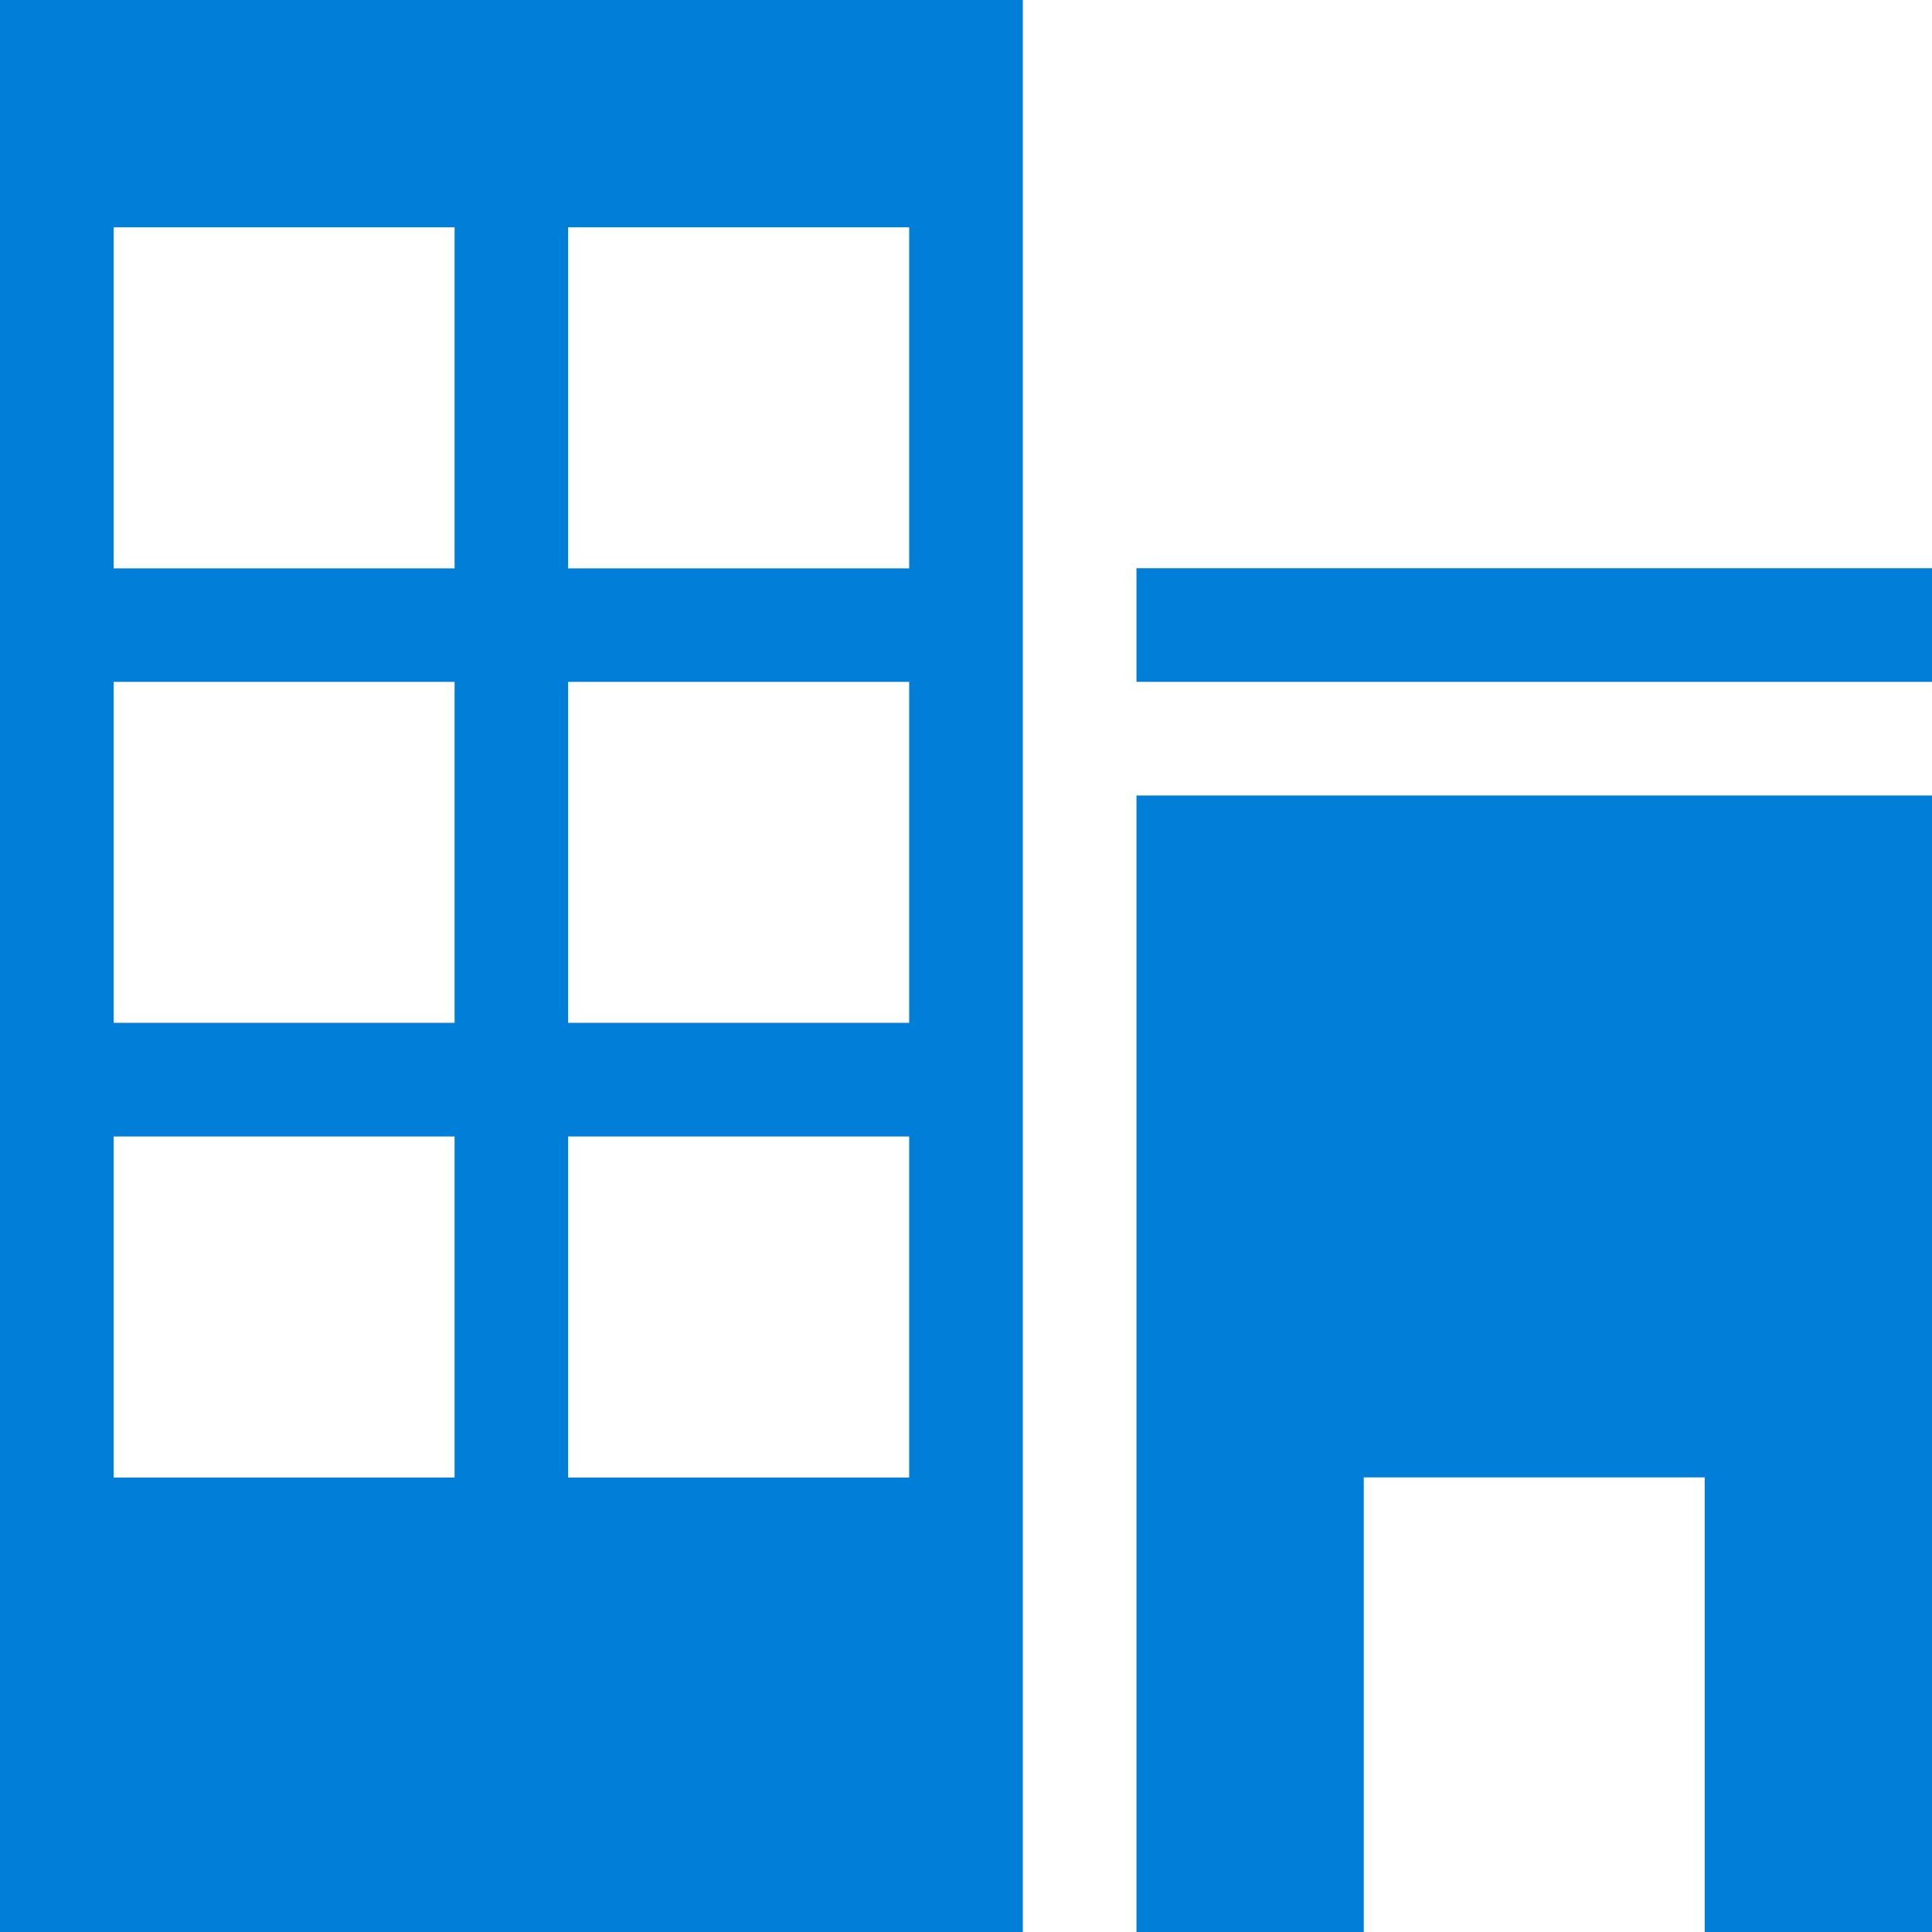 <?xml version="1.0" encoding="utf-8"?>
<!-- Generator: Adobe Illustrator 14.0.0, SVG Export Plug-In  -->
<!DOCTYPE svg PUBLIC "-//W3C//DTD SVG 1.1//EN" "http://www.w3.org/Graphics/SVG/1.1/DTD/svg11.dtd">
<svg version="1.1"
	 xmlns="http://www.w3.org/2000/svg" xmlns:xlink="http://www.w3.org/1999/xlink" xmlns:a="http://ns.adobe.com/AdobeSVGViewerExtensions/3.0/"
	 x="0px" y="0px" width="17px" height="17px" viewBox="0 0 17 17" enable-background="new 0 0 17 17" xml:space="preserve">
<defs>
</defs>
<path fill="#017FD8" d="M10,7v10h2v-4h3v4h2V7H10z M10,6h7V5h-7V6z M1,10h3v3.001H1V10z M4.999,10H8v3.001H4.999V10z M1,6h3v3H1V6z
	 M4.999,6H8v3H4.999V6z M1,2h3v3.001H1V2z M4.999,2H8v3.001H4.999V2z M0,17h9V0H0V17z"/>
</svg>
